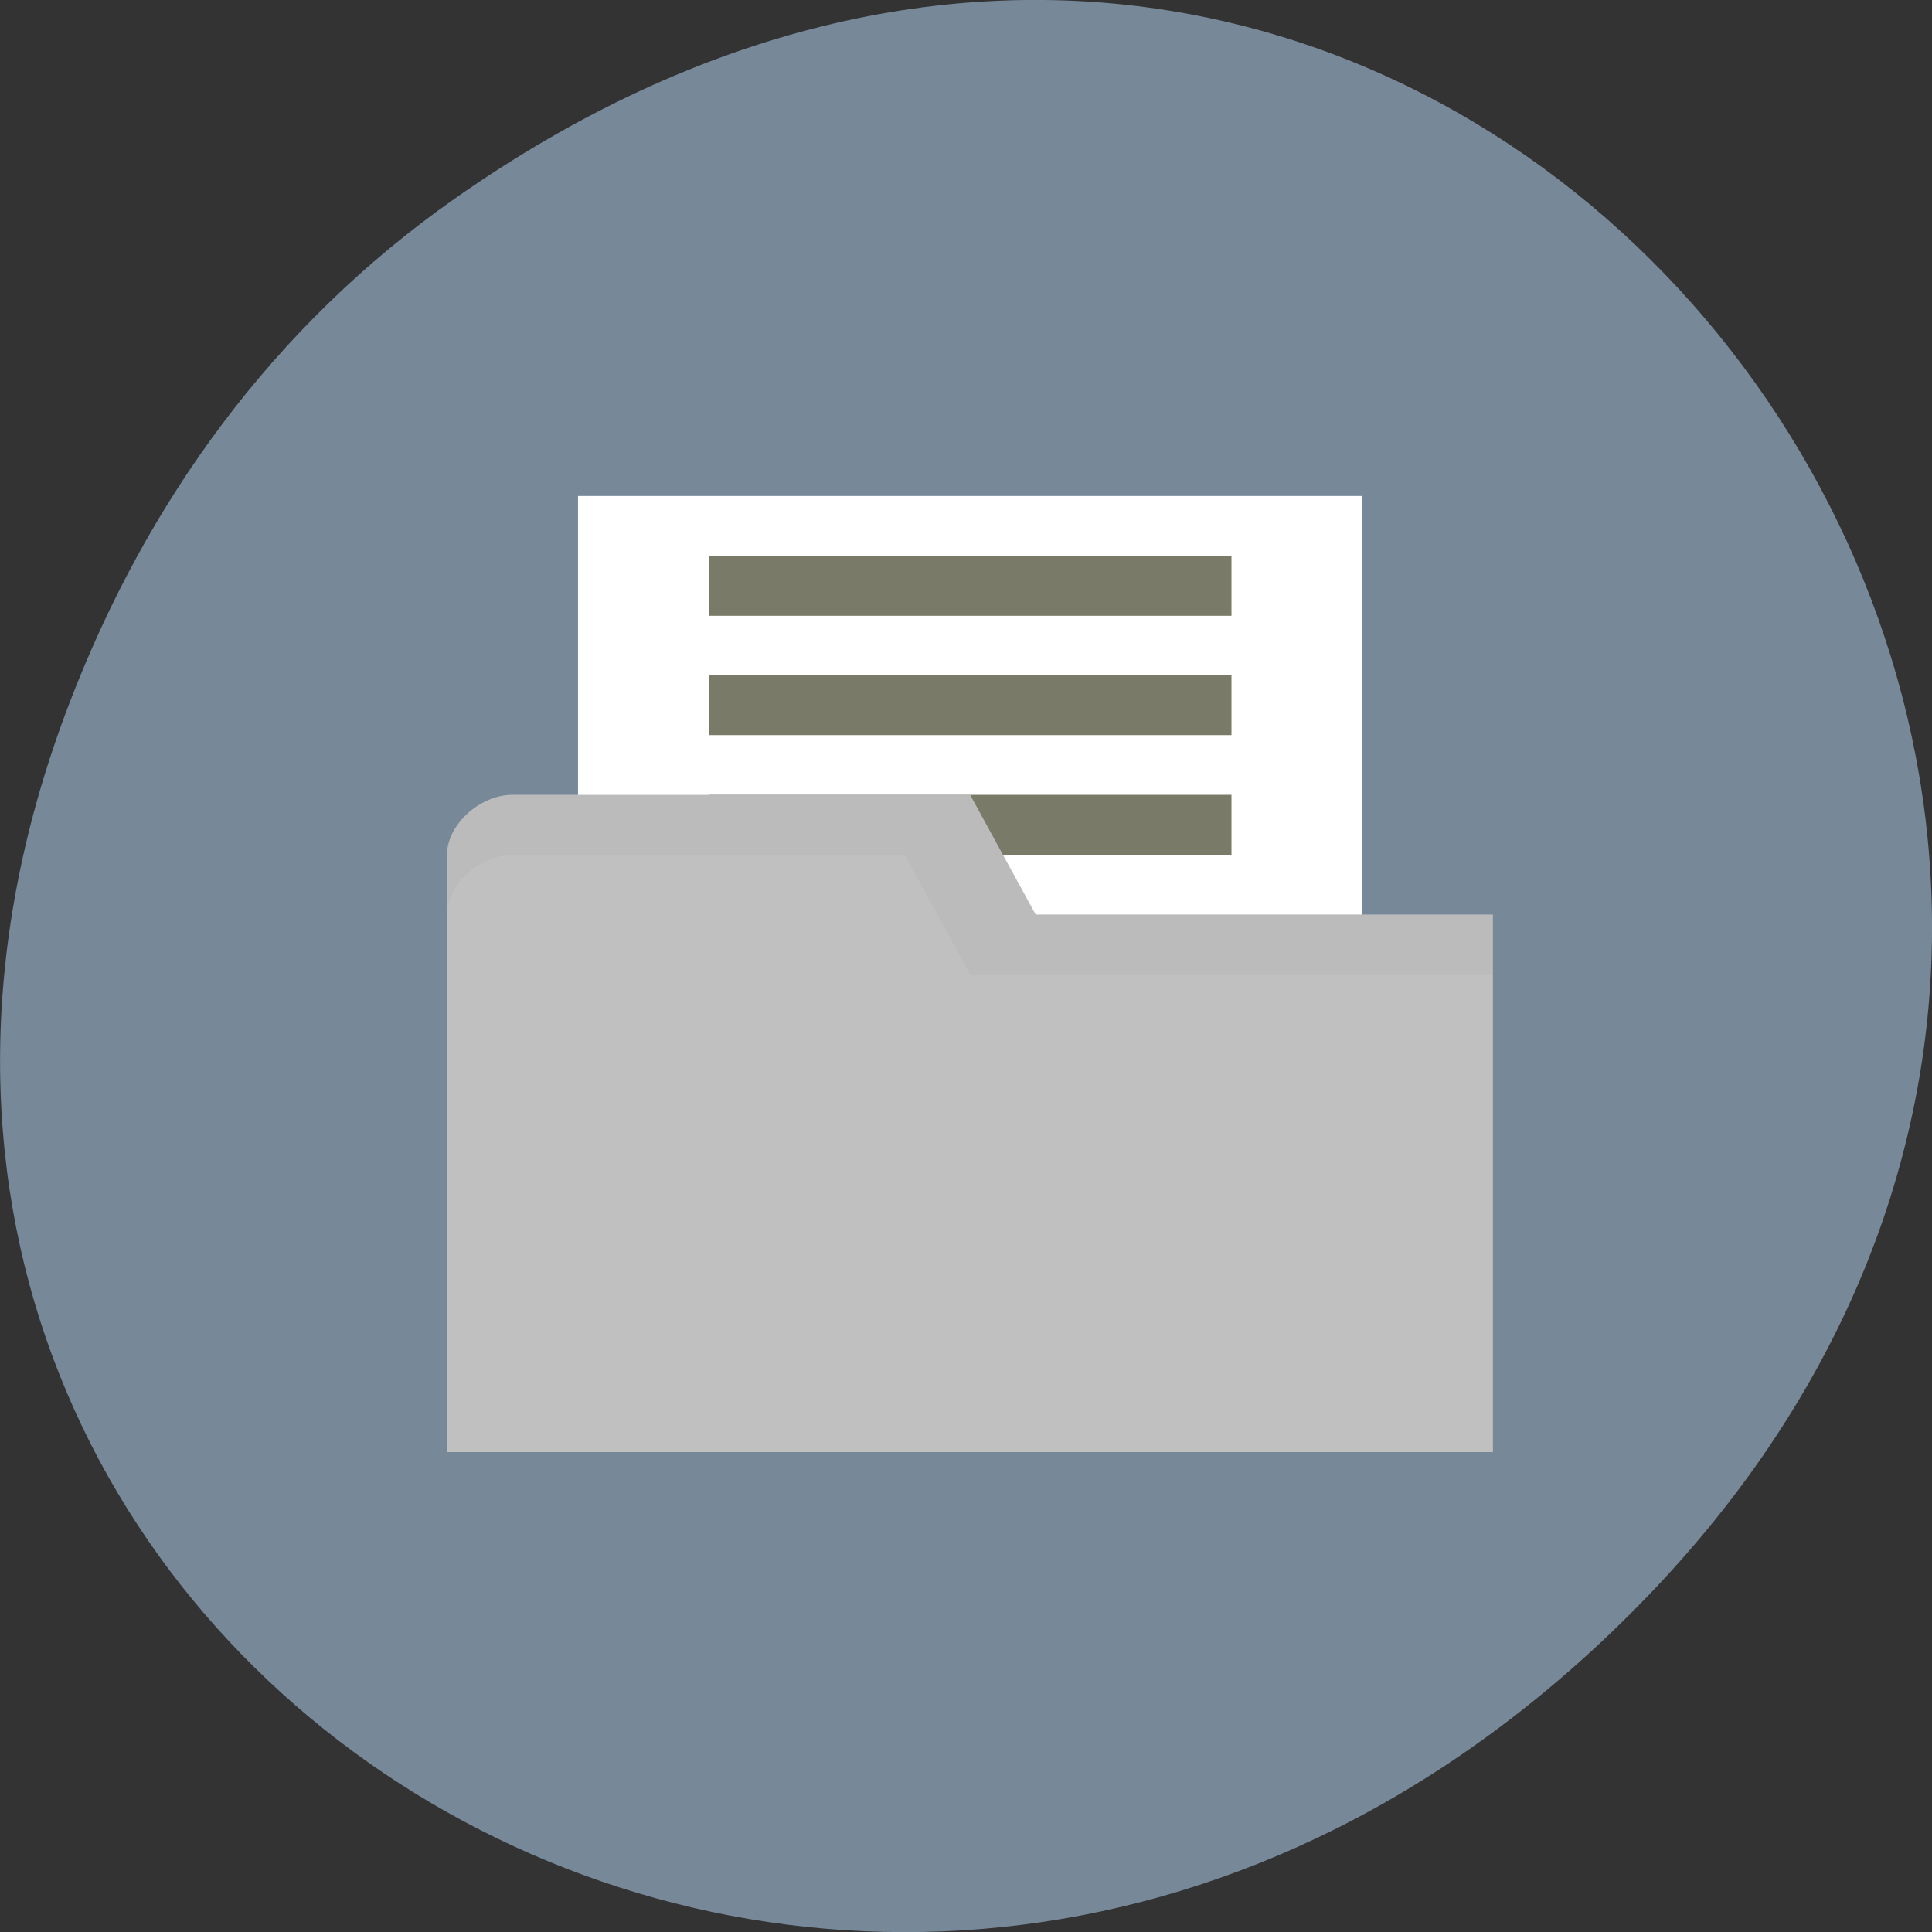 
<svg xmlns="http://www.w3.org/2000/svg" xmlns:xlink="http://www.w3.org/1999/xlink" width="22px" height="22px" viewBox="0 0 22 22" version="1.1">
<rect x="0" y="0" width="22" height="22" fill="#333333" stroke="none"/>
<g id="surface1">
<path style=" stroke:none;fill-rule:nonzero;fill:rgb(46.667%,53.333%,60%);fill-opacity:1;" d="M 5.172 2.266 C 16.422 -5.645 27.824 8.965 18.656 18.285 C 10.016 27.066 -3.402 18.926 0.793 8 C 1.668 5.719 3.105 3.719 5.172 2.266 Z M 5.172 2.266 "/>
<path style=" stroke:none;fill-rule:nonzero;fill:rgb(100%,100%,100%);fill-opacity:1;" d="M 15.512 5.648 L 6.582 5.648 L 6.582 11.773 L 15.512 11.773 Z M 15.512 5.648 "/>
<path style=" stroke:none;fill-rule:nonzero;fill:rgb(47.843%,47.843%,40.784%);fill-opacity:1;" d="M 14.023 9.051 L 8.07 9.051 L 8.07 9.734 L 14.023 9.734 Z M 14.023 9.051 "/>
<path style=" stroke:none;fill-rule:nonzero;fill:rgb(75.294%,75.294%,75.294%);fill-opacity:1;" d="M 5.09 9.734 L 5.09 16.535 L 17 16.535 L 17 10.414 L 11.793 10.414 L 11.047 9.051 L 5.836 9.051 C 5.465 9.051 5.09 9.391 5.09 9.734 Z M 5.09 9.734 "/>
<path style=" stroke:none;fill-rule:nonzero;fill:rgb(0%,0%,0%);fill-opacity:0.031;" d="M 11.047 9.055 L 11.793 10.414 L 17 10.414 L 17 11.094 L 11.047 11.094 L 10.301 9.734 L 5.836 9.734 C 5.465 9.734 5.09 10.074 5.09 10.414 L 5.09 9.734 C 5.09 9.395 5.465 9.055 5.836 9.055 Z M 11.047 9.055 "/>
<path style=" stroke:none;fill-rule:nonzero;fill:rgb(47.843%,47.843%,40.784%);fill-opacity:1;" d="M 14.023 6.332 L 8.07 6.332 L 8.07 7.012 L 14.023 7.012 Z M 14.023 6.332 "/>
<path style=" stroke:none;fill-rule:nonzero;fill:rgb(47.843%,47.843%,40.784%);fill-opacity:1;" d="M 14.023 7.691 L 8.07 7.691 L 8.07 8.371 L 14.023 8.371 Z M 14.023 7.691 "/>
</g>
</svg>
